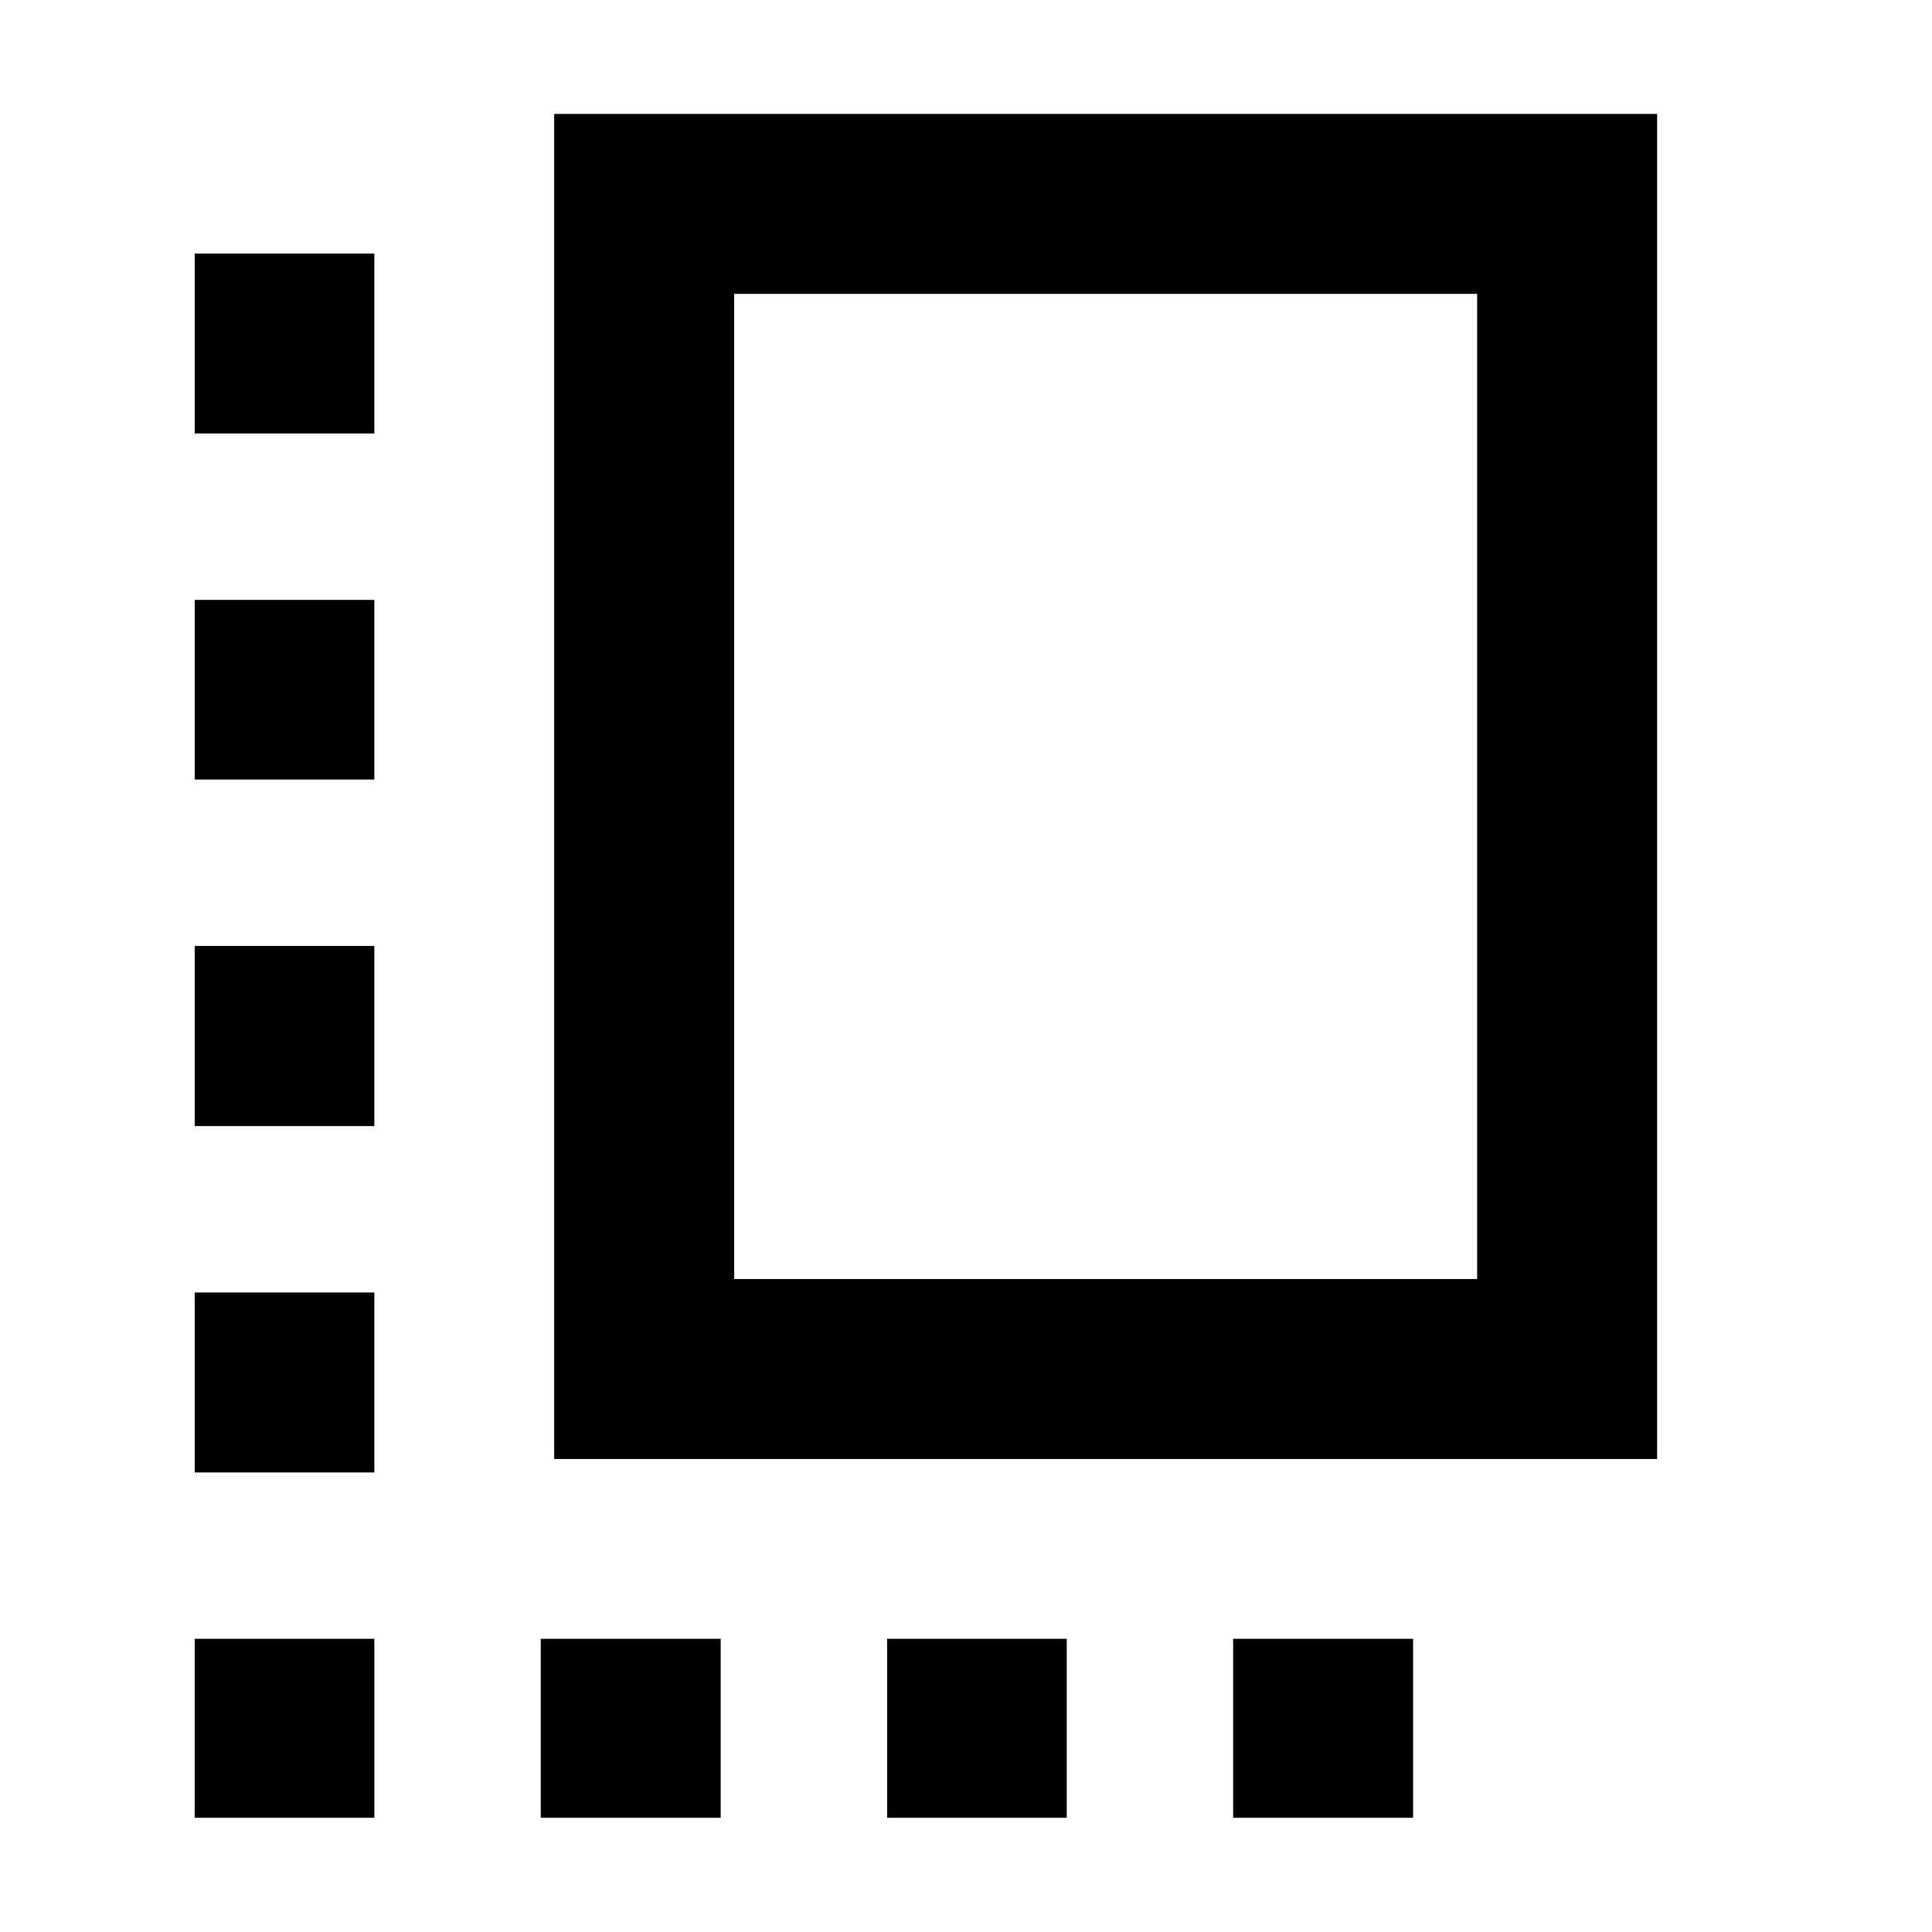 <svg xmlns="http://www.w3.org/2000/svg" height="40" viewBox="0 -960 960 960" width="40"><path d="M96.75-228.36v-89.42h89.26v89.42H96.75Zm0-172.1v-89.5h89.26v89.5H96.75Zm0-172.19v-89.26h89.26v89.26H96.75ZM268.7-56.75v-88.93h89.42v88.93H268.7Zm6.66-178.28v-668.38h548.05v668.38H275.36Zm89.42-89.42h369.21v-489.54H364.78v489.54Zm76.02 267.7v-88.93h89.26v88.93H440.8Zm-344.05 0v-88.93h89.26v88.93H96.75Zm515.99 0v-88.93h89.42v88.93h-89.42ZM96.75-744.59v-89.42h89.26v89.42H96.75Zm452.97 174.87Z"/></svg>